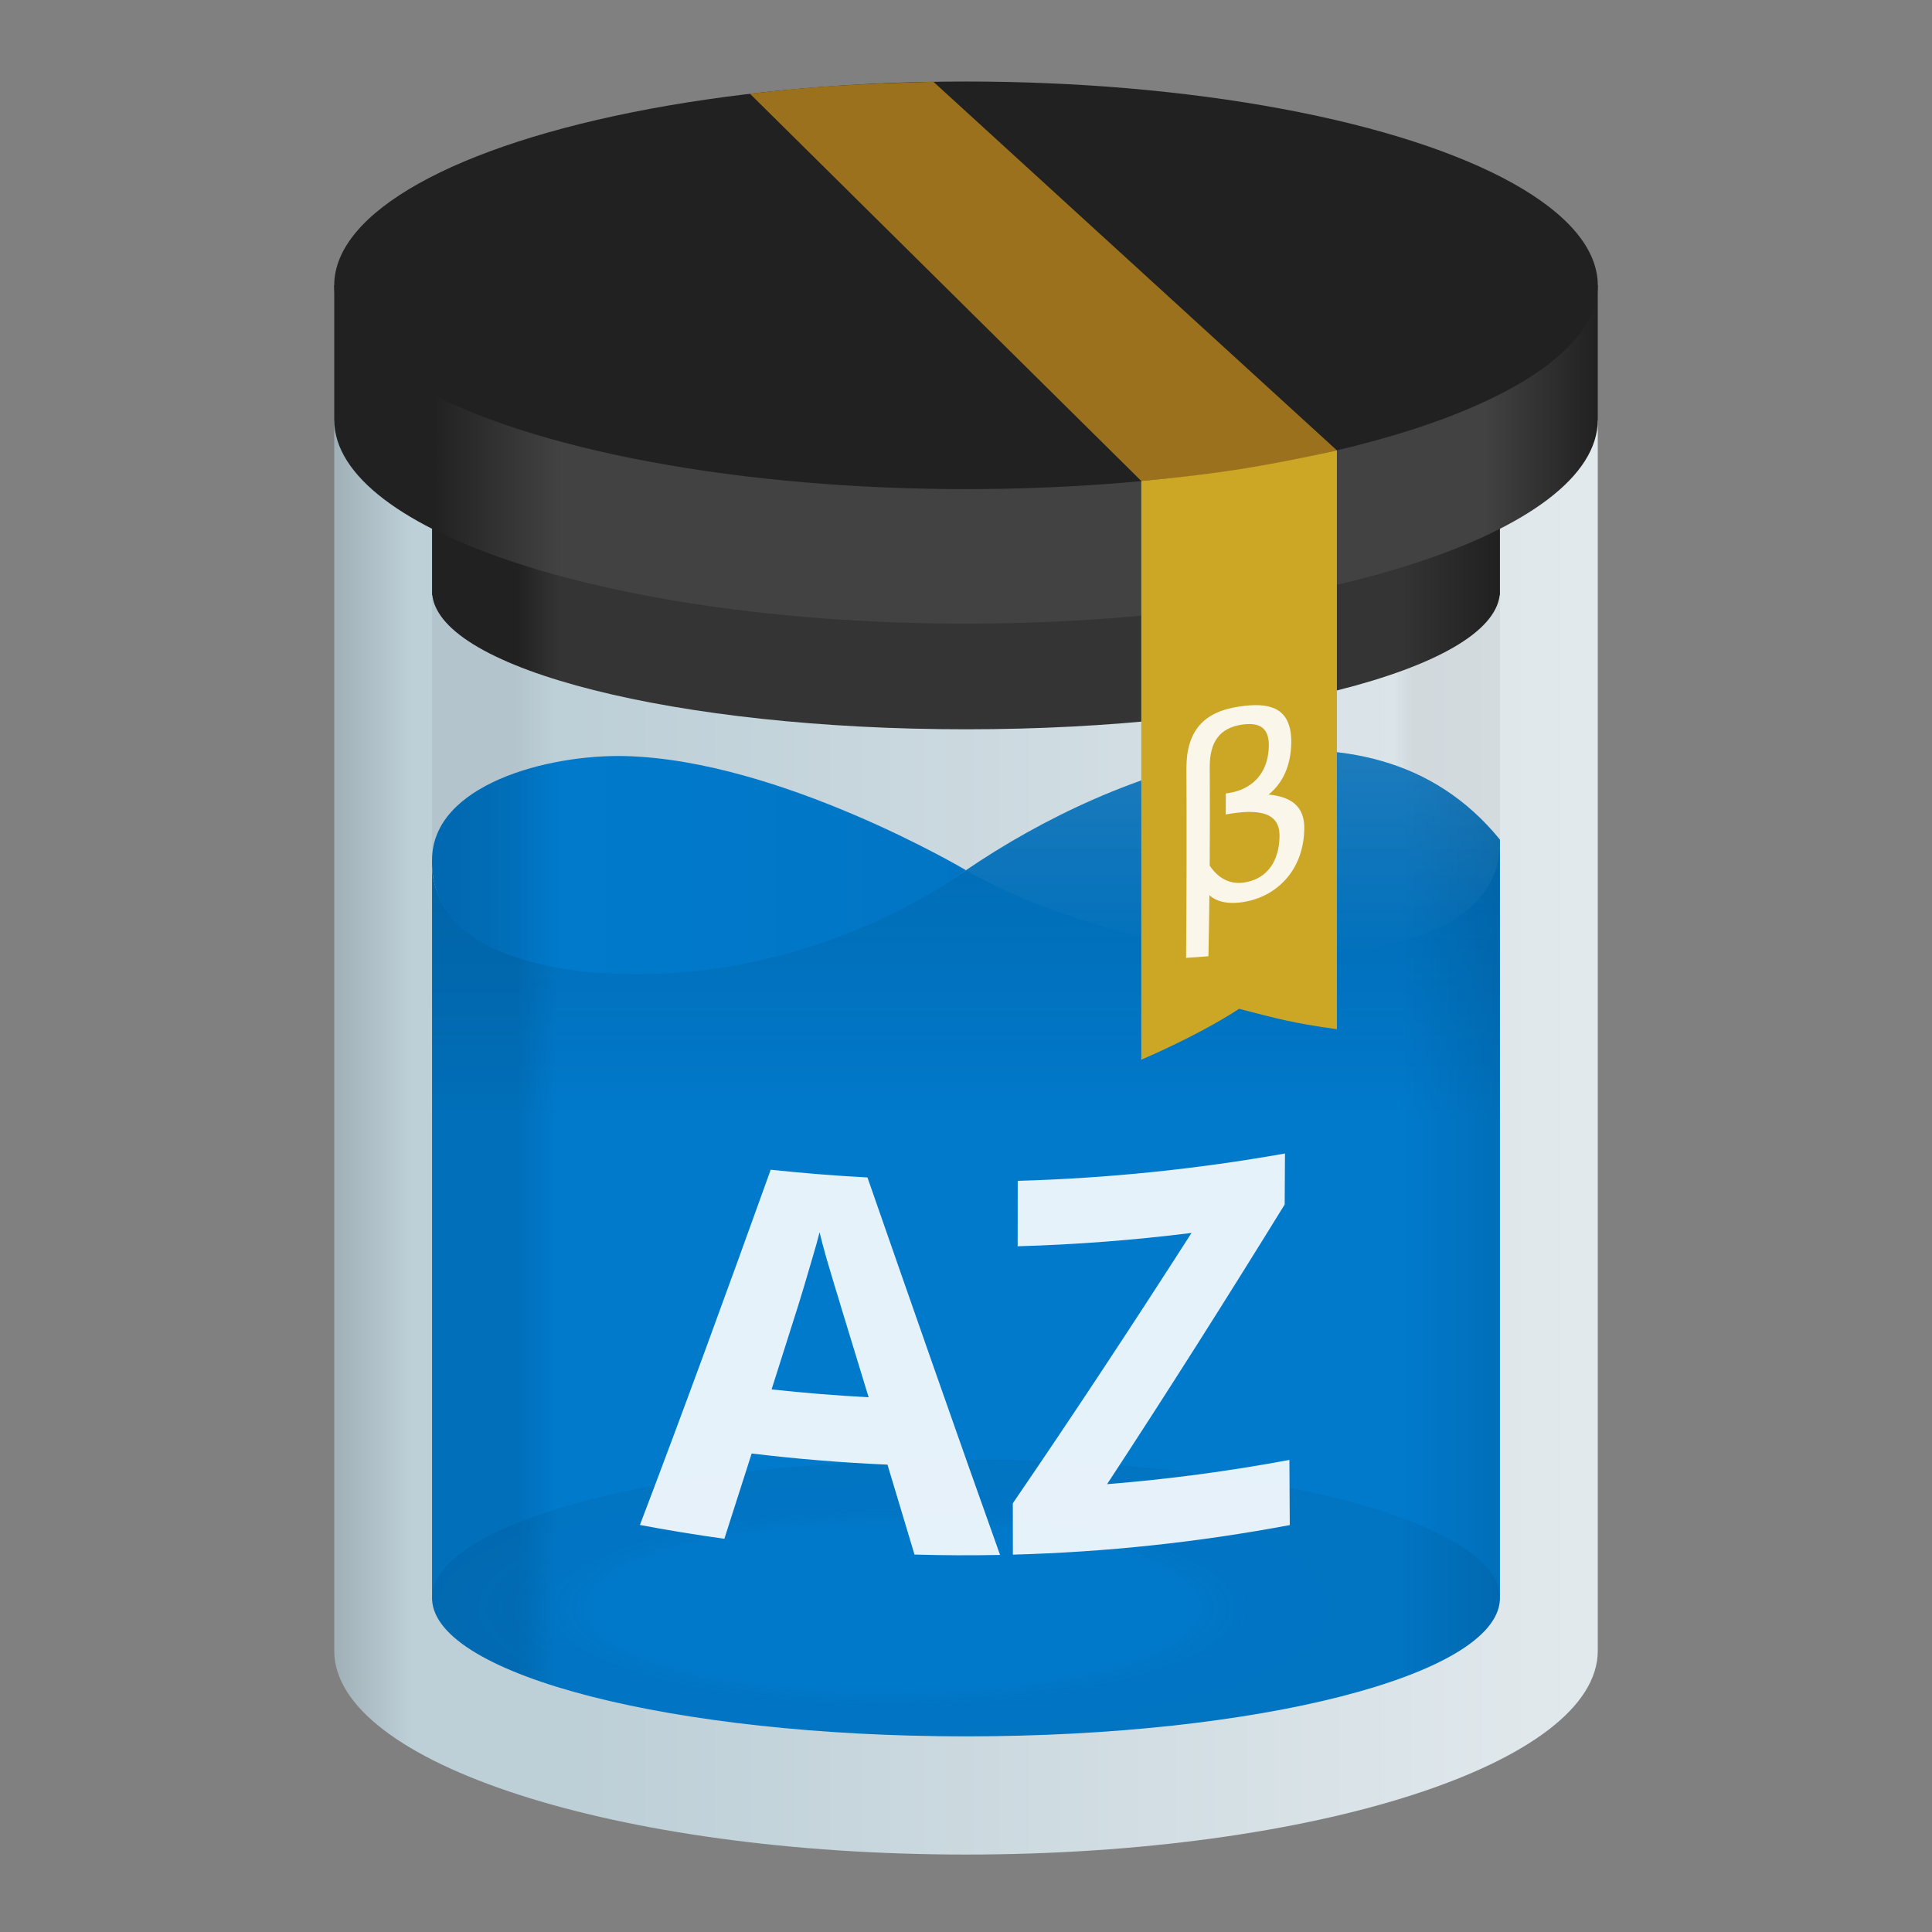 <svg width="474" height="474" viewBox="0 0 474 474" fill="none" xmlns="http://www.w3.org/2000/svg">
  <rect x="0" y="0" width="474" height="474" fill="#808080" stroke="none"/>
  <path fill-rule="evenodd" clip-rule="evenodd"
    d="M82 405V103.002C94.027 126.813 158.844 145 237 145C315.156 145 379.973 126.813 392 103.002V405C392 432.614 322.604 455 237 455C151.396 455 82 432.614 82 405Z"
    fill="url(#paint0_linear_103_70)" />
  <path fill-rule="evenodd" clip-rule="evenodd"
    d="M237 213.5C185.732 248.5 108 246 106 213V392.037V392.544H106.014C107.06 411.068 165.304 426 237 426C308.696 426 366.94 411.068 367.986 392.544H368V392.061C368 392.053 368 392.045 368 392.037C368 392.029 368 392.021 368 392.014V206C335.458 165.93 274 188.241 237 213.5Z"
    fill="url(#paint1_linear_103_70)" />
  <path fill-rule="evenodd" clip-rule="evenodd"
    d="M237 213.5C185.732 248.5 108 246 106 213V392.037V392.544H106.014C107.06 411.068 165.304 426 237 426C308.696 426 366.94 411.068 367.986 392.544H368V392.061C368 392.053 368 392.045 368 392.037C368 392.029 368 392.021 368 392.014V206C335.458 165.93 274 188.241 237 213.5Z"
    fill="url(#paint2_linear_103_70)" fill-opacity="0.2" />
  <ellipse cx="237" cy="392.037" rx="131" ry="33.963" fill="url(#paint3_radial_103_70)" fill-opacity="0.1" />
  <path
    d="M237 213.5C237 213.5 204.5 238.478 158 239C128.002 239.337 105.5 230.5 106 211C106 192.499 134.507 185 153.5 185.5C191.5 186.5 237 213.5 237 213.5Z"
    fill="url(#paint4_linear_103_70)" />
  <path
    d="M237 213.5C237 213.5 269.5 233.478 316 234C345.998 234.337 368.5 225.5 368 206C368 206 353 184 320 184C277.5 184 237 213.5 237 213.5Z"
    fill="url(#paint5_linear_103_70)" />
  <path
    d="M224.366 381.399C224.142 380.655 217.96 360.083 217.736 359.339C206.598 358.853 195.48 357.941 184.414 356.602C182.193 363.596 179.962 370.573 177.72 377.523C170.787 376.564 163.878 375.436 157 374.137C167.826 345.727 178.52 316.382 189.087 286.982C196.981 287.823 204.897 288.455 212.823 288.877C223.756 320.251 234.433 350.908 245.358 381.491C238.361 381.63 231.361 381.599 224.366 381.399V381.399ZM213.113 342.812C212.429 340.575 207.162 323.329 206.478 321.092C206.061 319.642 205.496 317.785 204.785 315.519C204.115 313.214 203.424 310.886 202.711 308.533C202.041 306.142 201.494 304.072 201.074 302.325C200.661 304.004 200.081 306.089 199.336 308.574C198.631 311.022 197.948 313.345 197.284 315.542C196.621 317.735 196.142 319.306 195.854 320.236C193.675 327.134 191.492 334.019 189.304 340.879C197.221 341.739 205.161 342.384 213.113 342.812ZM316.437 374.165C294.029 378.38 271.289 380.798 248.501 381.417C248.495 377.216 248.49 373.015 248.486 368.814C263.087 347.481 277.759 325.223 292.333 302.489C278.176 304.263 263.934 305.355 249.673 305.764C249.678 300.413 249.684 295.062 249.691 289.711C271.672 289.086 293.607 286.851 315.26 283C315.23 287.172 315.205 291.344 315.184 295.515C300.703 318.996 286.118 342.017 271.612 364.127C286.611 362.924 301.548 360.942 316.343 358.182C316.367 363.511 316.399 368.838 316.437 374.165Z"
    fill="white" fill-opacity="0.9" />
  <path d="M106 145C122 190.5 361 186.5 368 145V206C337 167.5 274.697 187 237 213.5C186.5 249 105 247 106 211V145Z"
    fill="url(#paint6_linear_103_70)" />
  <path fill-rule="evenodd" clip-rule="evenodd"
    d="M368 144.963V146H367.94C365.826 164.278 308.011 178.926 237 178.926C165.989 178.926 108.174 164.278 106.06 146H106V144.963V116H168.547C188.468 112.829 211.91 111 237 111C262.09 111 285.532 112.829 305.453 116H368V144.963Z"
    fill="url(#paint7_linear_103_70)" />
  <path fill-rule="evenodd" clip-rule="evenodd"
    d="M237 153C322.604 153 392 130.614 392 103V70H353.449C325.043 59.578 283.402 53 237 53C190.598 53 148.957 59.578 120.551 70H82V103C82 130.614 151.396 153 237 153Z"
    fill="url(#paint8_linear_103_70)" />
  <ellipse cx="237" cy="70" rx="155" ry="50" fill="#212121" />
  <path d="M184 23C199.155 21.237 209.05 20.604 229 20.06L328 110.5C309.838 114.67 299.383 116.361 280 118L184 23Z"
    fill="#9C711E" />
  <path
    d="M280 118C299.193 116.23 309.677 114.517 328 110.5V252.5C317 251 313.026 249.824 304 247.5C299.722 250.347 291.5 255 280 260V118Z"
    fill="#CCA725" />
  <path opacity="0.9"
    d="M304.006 173.346C299.665 174.002 296.458 175.443 294.297 177.941C292.147 180.427 291.06 183.936 291.082 188.525C291.157 204.009 291.13 219.501 291 235C292.827 234.883 294.656 234.759 296.48 234.604C296.581 229.609 296.66 224.615 296.718 219.622C298.437 221.256 301.434 221.948 305.341 221.254C305.556 221.215 305.769 221.174 305.978 221.129V221.129C310.185 220.265 313.689 218 316.077 215.001C318.499 211.96 319.907 208.041 319.997 203.374C320.103 197.894 316.862 195.481 311.248 194.938C314.764 192.089 316.692 187.816 316.801 182.284C316.869 178.798 316.011 176.343 314.32 174.853C312.619 173.355 310.062 172.807 306.524 173.059C305.732 173.115 304.892 173.212 304.006 173.346V173.346ZM304.566 177.803C305.238 177.698 305.858 177.641 306.425 177.636C309.778 177.616 311.406 179.356 311.294 183.164C311.163 187.596 309.364 190.947 306.167 192.894C304.73 193.792 302.946 194.394 300.739 194.667C300.736 196.383 300.732 198.099 300.726 199.815C302.817 199.454 304.599 199.24 306.092 199.197C311.105 199.117 313.973 200.701 313.923 205.134C313.855 211.189 310.986 215.322 305.983 216.379C305.84 216.411 305.694 216.441 305.546 216.468C301.955 217.117 298.961 215.633 296.787 212.361C296.846 204.314 296.85 196.271 296.799 188.231C296.758 181.9 299.365 178.62 304.566 177.803V177.803Z"
    fill="white" />
  <defs>
    <linearGradient id="paint0_linear_103_70" x1="82" y1="289" x2="392" y2="289" gradientUnits="userSpaceOnUse">
      <stop stop-color="#A3B5BD" stop-opacity="0.9" />
      <stop offset="0.06" stop-color="#C3D7E0" stop-opacity="0.9" />
      <stop offset="0.18" stop-color="#C3D7E0" stop-opacity="0.9" />
      <stop offset="1" stop-color="#EDF5F9" stop-opacity="0.9" />
    </linearGradient>
    <linearGradient id="paint1_linear_103_70" x1="106" y1="308.929" x2="367.004" y2="308.929"
      gradientUnits="userSpaceOnUse">
      <stop offset="0.08" stop-color="#016FBA" />
      <stop offset="0.118" stop-color="#017ACC" />
      <stop offset="0.911" stop-color="#017ACC" />
      <stop offset="1" stop-color="#016FBA" />
    </linearGradient>
    <linearGradient id="paint2_linear_103_70" x1="237" y1="184" x2="237" y2="275" gradientUnits="userSpaceOnUse">
      <stop stop-color="#003355" />
      <stop offset="1" stop-opacity="0" />
    </linearGradient>
    <radialGradient id="paint3_radial_103_70" cx="0" cy="0" r="1" gradientUnits="userSpaceOnUse"
      gradientTransform="translate(219 394.5) rotate(90) scale(31.5 113)">
      <stop offset="0.632" stop-color="#016FBA" />
      <stop offset="0.885" stop-opacity="0.4" />
      <stop offset="1" stop-opacity="0.5" />
    </radialGradient>
    <linearGradient id="paint4_linear_103_70" x1="106" y1="207.244" x2="368" y2="207.244"
      gradientUnits="userSpaceOnUse">
      <stop offset="0.021" stop-color="#016FBA" />
      <stop offset="0.123" stop-color="#017ACC" />
      <stop offset="1" stop-color="#016FBA" />
    </linearGradient>
    <linearGradient id="paint5_linear_103_70" x1="302.504" y1="184" x2="302.504" y2="234.009"
      gradientUnits="userSpaceOnUse">
      <stop stop-color="white" stop-opacity="0.11" />
      <stop offset="1" stop-color="white" stop-opacity="0" />
    </linearGradient>
    <linearGradient id="paint6_linear_103_70" x1="106" y1="192" x2="368" y2="192" gradientUnits="userSpaceOnUse">
      <stop offset="0.08" stop-opacity="0.05" />
      <stop offset="0.115" stop-opacity="0" />
      <stop offset="0.901" stop-opacity="0" />
      <stop offset="0.917" stop-opacity="0.05" />
    </linearGradient>
    <linearGradient id="paint7_linear_103_70" x1="106" y1="229.548" x2="367.004" y2="229.548"
      gradientUnits="userSpaceOnUse">
      <stop offset="0.08" stop-color="#212121" />
      <stop offset="0.119" stop-color="#343434" />
      <stop offset="0.911" stop-color="#343434" />
      <stop offset="1" stop-color="#212121" />
    </linearGradient>
    <linearGradient id="paint8_linear_103_70" x1="82" y1="103" x2="392" y2="103" gradientUnits="userSpaceOnUse">
      <stop offset="0.078" stop-color="#212121" />
      <stop offset="0.178" stop-color="#424242" />
      <stop offset="0.91" stop-color="#424242" />
      <stop offset="1" stop-color="#212121" />
    </linearGradient>
  </defs>
</svg>
